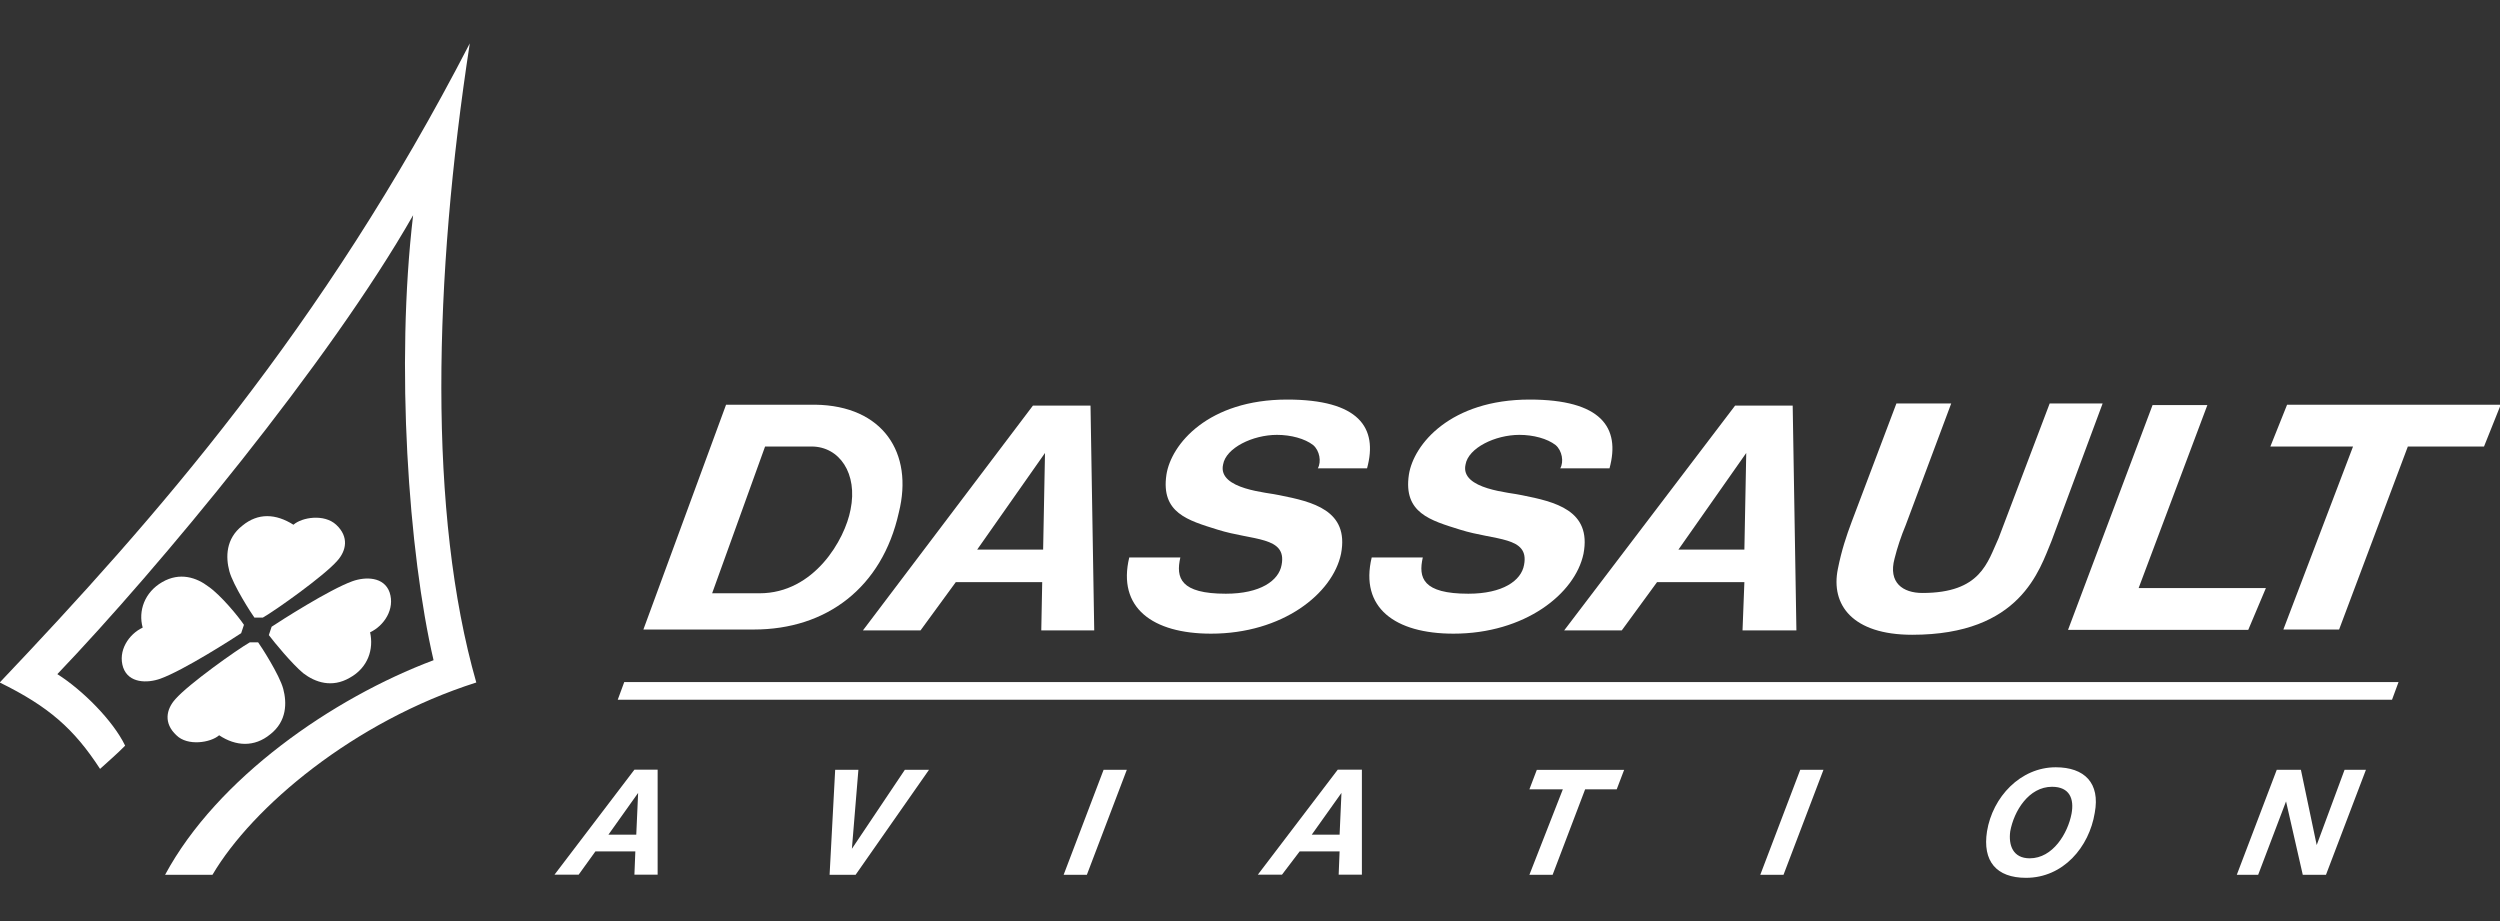 <?xml version="1.0" encoding="utf-8"?>
<!-- Generator: Adobe Illustrator 26.0.1, SVG Export Plug-In . SVG Version: 6.00 Build 0)  -->
<svg version="1.1" id="Layer_1" xmlns="http://www.w3.org/2000/svg" xmlns:xlink="http://www.w3.org/1999/xlink" x="0px" y="0px"
	 viewBox="0 0 95 35" style="enable-background:new 0 0 95 35;" xml:space="preserve">
<rect x="0" y="0" width="95" height="35" fill="#333333" stroke="none"/>
<style type="text/css">
	.st0{fill-rule:evenodd;clip-rule:evenodd;fill:#FFFFFF;}
	.st1{fill:#FFFFFF;}
</style>
<g id="layer1" transform="translate(-107.257,-188.336)">
	<g id="g1173" transform="translate(0.265,-0.265)">
		<g id="g118" transform="matrix(0.353,0,0,-0.353,159.483,203.188)">
			<path id="path120" class="st0" d="M108.8-34l0.7,1.9h-191l-0.7-1.9H108.8"/>
		</g>
		<g id="g122" transform="matrix(0.353,0,0,-0.353,113.66,199.363)">
			<path id="path124" class="st0" d="M12.7-26c0.9,0.8,3.3,1.2,4.6,0c1.4-1.3,1.1-2.8,0.1-3.9c-1.4-1.6-6.6-5.3-8-6.1H8.5
				c-0.3,0.4-2.3,3.5-2.7,5c-0.4,1.5-0.4,3.5,1.4,4.9C8.9-24.7,10.8-24.8,12.7-26"/>
		</g>
		<g id="g126" transform="matrix(0.353,0,0,-0.353,115.337,201.721)">
			<path id="path128" class="st0" d="M16.2-30.9c1.5,0.7,2.7,2.5,2.1,4.3c-0.6,1.7-2.6,1.7-4,1.2c-2.5-0.9-7.8-4.3-8.7-4.9l-0.3-0.9
				C5.9-32,7.8-34.3,9-35.3c1.3-1,3.1-1.6,5-0.5C16-34.7,16.6-32.7,16.2-30.9"/>
		</g>
		<g id="g130" transform="matrix(0.353,0,0,-0.353,112.036,203.974)">
			<path id="path132" class="st0" d="M9.3-35.6c-0.9-0.8-3.4-1.2-4.6,0c-1.4,1.3-1.1,2.8-0.1,3.9c1.4,1.6,6.6,5.3,8,6.1h0.9
				c0.3-0.4,2.3-3.5,2.7-5c0.4-1.5,0.4-3.5-1.4-4.9C13.1-36.9,11.1-36.8,9.3-35.6"/>
		</g>
		<g id="g134" transform="matrix(0.353,0,0,-0.353,110.367,201.613)">
			<path id="path136" class="st0" d="M5.8-30.7c-1.5-0.7-2.7-2.5-2.1-4.3c0.6-1.7,2.6-1.7,4-1.2c2.5,0.9,7.8,4.3,8.7,4.9l0.3,0.9
				c-0.6,0.9-2.5,3.2-3.8,4.1c-1.3,1-3.1,1.6-5,0.5C6-26.9,5.3-28.9,5.8-30.7"/>
		</g>
		<g id="g138" transform="matrix(0.353,0,0,-0.353,125.828,199.038)">
			<path id="path140" class="st1" d="M38.2-25.3c-0.6-3.2-3.9-9-9.8-9h-5.1L29-18.5h5C37-18.5,39-21.4,38.2-25.3 M34.4-14h-9.6
				l-8.9-24.2h11.9c7.8,0,13.8,4.5,15.6,12.6C45-19.2,41.7-14.1,34.4-14"/>
		</g>
		<g id="g142" transform="matrix(0.353,0,0,-0.353,128.593,199.919)">
			<path id="path144" class="st1" d="M44-27.1l7.3,10.4l-0.2-10.4H44z M56.6-35.8l-0.4,24.2h-6.2L31.7-35.8h6.2l3.8,5.2H51l-0.1-5.2
				H56.6"/>
		</g>
		<g id="g146" transform="matrix(0.353,0,0,-0.353,143.909,199.919)">
			<path id="path148" class="st1" d="M76.1-27.1l7.3,10.4l-0.2-10.4H76.1z M88.8-35.8l-0.4,24.2h-6.2L63.8-35.8H70l3.8,5.2h9.4
				L83-35.8H88.8"/>
		</g>
		<g id="g150" transform="matrix(0.353,0,0,-0.353,133.03,200.078)">
			<path id="path152" class="st0" d="M53.3-27.5c-0.5-2.2,0-3.9,4.9-3.9c3.7,0,5.7,1.4,6,3.1c0.6,3.1-3.1,2.6-6.9,3.8
				c-3.2,1-6.1,1.8-5.5,5.9c0.5,3.3,4.5,8.1,13,8.1c7.7,0,9.8-3,8.6-7.4h-5.3c0.4,0.7,0.2,1.9-0.5,2.5c-0.9,0.7-2.4,1.1-3.9,1.1
				c-2.6,0-5.5-1.4-5.8-3.2c-0.6-2.7,4.9-3,6.1-3.3c3.5-0.7,7.5-1.6,6.6-6.3c-0.9-4.3-6.3-8.6-14-8.6c-6.3,0-10.1,2.8-8.8,8.2
				L53.3-27.5"/>
		</g>
		<g id="g154" transform="matrix(0.353,0,0,-0.353,138.325,200.078)">
			<path id="path156" class="st0" d="M64.4-27.5c-0.5-2.2,0-3.9,4.9-3.9c3.7,0,5.7,1.4,6,3.1c0.6,3.1-3.1,2.6-6.9,3.8
				c-3.2,1-6.1,1.8-5.5,5.9c0.5,3.3,4.5,8.1,13,8.1c7.7,0,9.8-3,8.6-7.4h-5.3c0.4,0.7,0.2,1.9-0.5,2.5c-0.9,0.7-2.4,1.1-3.9,1.1
				c-2.6,0-5.5-1.4-5.8-3.2c-0.6-2.7,4.9-3,6.1-3.3c3.5-0.7,7.5-1.6,6.6-6.3c-0.9-4.3-6.3-8.6-14-8.6c-6.3,0-10.1,2.8-8.8,8.2
				L64.4-27.5"/>
		</g>
		<g id="g158" transform="matrix(0.353,0,0,-0.353,152.051,199.732)">
			<path id="path160" class="st0" d="M93.2-26.7c-1.3-3.1-3.3-10.1-15-10.1c-6.4,0-8.8,3.2-8,7.1c0.4,2,0.9,3.5,1.5,5.1l4.8,12.7
				h5.9l-4.9-13.1c-0.5-1.2-0.9-2.4-1.2-3.6c-0.7-2.6,0.9-3.7,3-3.7c6.3,0,7,3.3,8.2,5.9l5.5,14.5h5.7L93.2-26.7"/>
		</g>
		<g id="g162" transform="matrix(0.353,0,0,-0.353,154.266,196.757)">
			<path id="path164" class="st0" d="M97.8-20.5h5.9l-7.4-19.7H110l-1.9-4.5H88.7L97.8-20.5"/>
		</g>
		<g id="g166" transform="matrix(0.353,0,0,-0.353,161.495,197.663)">
			<path id="path168" class="st0" d="M113-22.4h-8.2l-7.4-19.7h-6l7.5,19.7H90l1.8,4.5h23L113-22.4"/>
		</g>
		<g id="g170" transform="matrix(0.353,0,0,-0.353,121.145,206.129)">
			<path id="path172" class="st1" d="M28.4-40.2h-3l3.2,4.5L28.4-40.2z M28.2-33.2l-8.6-11.3h2.6L24-42h4.3l-0.1-2.5h2.5l0,11.3
				H28.2"/>
		</g>
		<g id="g174" transform="matrix(0.353,0,0,-0.353,136.505,206.129)">
			<path id="path176" class="st1" d="M60.6-40.2h-3l3.2,4.5L60.6-40.2z M60.4-33.2l-8.6-11.3h2.6l1.9,2.5h4.3l-0.1-2.5h2.5l0,11.3
				H60.4"/>
		</g>
		<g id="g178" transform="matrix(0.353,0,0,-0.353,125.95,207.017)">
			<path id="path180" class="st0" d="M38.4-42h-2.8l0.6,11.3h2.5l-0.7-8.5h0l5.7,8.5h2.6L38.4-42"/>
		</g>
		<g id="g182" transform="matrix(0.353,0,0,-0.353,131.349,204.722)">
			<path id="path184" class="st0" d="M49.8-37.2h2.5L48-48.5h-2.5L49.8-37.2"/>
		</g>
		<g id="g186" transform="matrix(0.353,0,0,-0.353,146.561,204.722)">
			<path id="path188" class="st0" d="M81.7-37.2h2.5l-4.3-11.3h-2.5L81.7-37.2"/>
		</g>
		<g id="g190" transform="matrix(0.353,0,0,-0.353,141.387,205.147)">
			<path id="path192" class="st0" d="M70.8-38.1h-3.6l0.8,2.1h9.4l-0.8-2.1h-3.4l-3.5-9.2h-2.5L70.8-38.1"/>
		</g>
		<g id="g194" transform="matrix(0.353,0,0,-0.353,152.493,205.685)">
			<path id="path196" class="st1" d="M94.1-39.2c-0.4-2.1-2-4.8-4.5-4.8c-1.8,0-2.3,1.4-2.1,2.9c0.4,2.2,2,4.8,4.5,4.8
				C93.9-36.3,94.4-37.6,94.1-39.2 M92.4-34.2c-3.8,0-6.8-3.2-7.4-6.9c-0.5-3.2,1-5,4.2-5c4,0,6.8,3.3,7.4,7
				C97.2-35.9,95.5-34.2,92.4-34.2"/>
		</g>
		<g id="g198" transform="matrix(0.353,0,0,-0.353,156.973,204.722)">
			<path id="path200" class="st0" d="M103.5-37.2h2.6l1.7-8.1h0l3,8.1h2.3l-4.3-11.3h-2.5l-1.8,7.9h0l-3-7.9h-2.3L103.5-37.2"/>
		</g>
		<g id="g202" transform="matrix(0.353,0,0,-0.353,110.865,207.017)">
			<path id="path204" class="st0" d="M6.8-42c5.6,10.4,18,19,28.9,23.1c-2.7,11.6-4.1,31.8-2.2,47.9C24.5,13.2,6.1-9-4.8-20.4
				c2.7-1.7,6-5,7.3-7.7c-1.1-1.1-1.5-1.4-2.7-2.5C-3-26.3-5.7-23.9-11-21.3C5.7-3.7,23.7,16.7,39.6,47.5
				c-3.9-25.4-4.5-50.6,0.7-68.8C27.1-25.5,16.2-34.7,11.9-42H6.8"/>
		</g>
	</g>
</g>
</svg>

